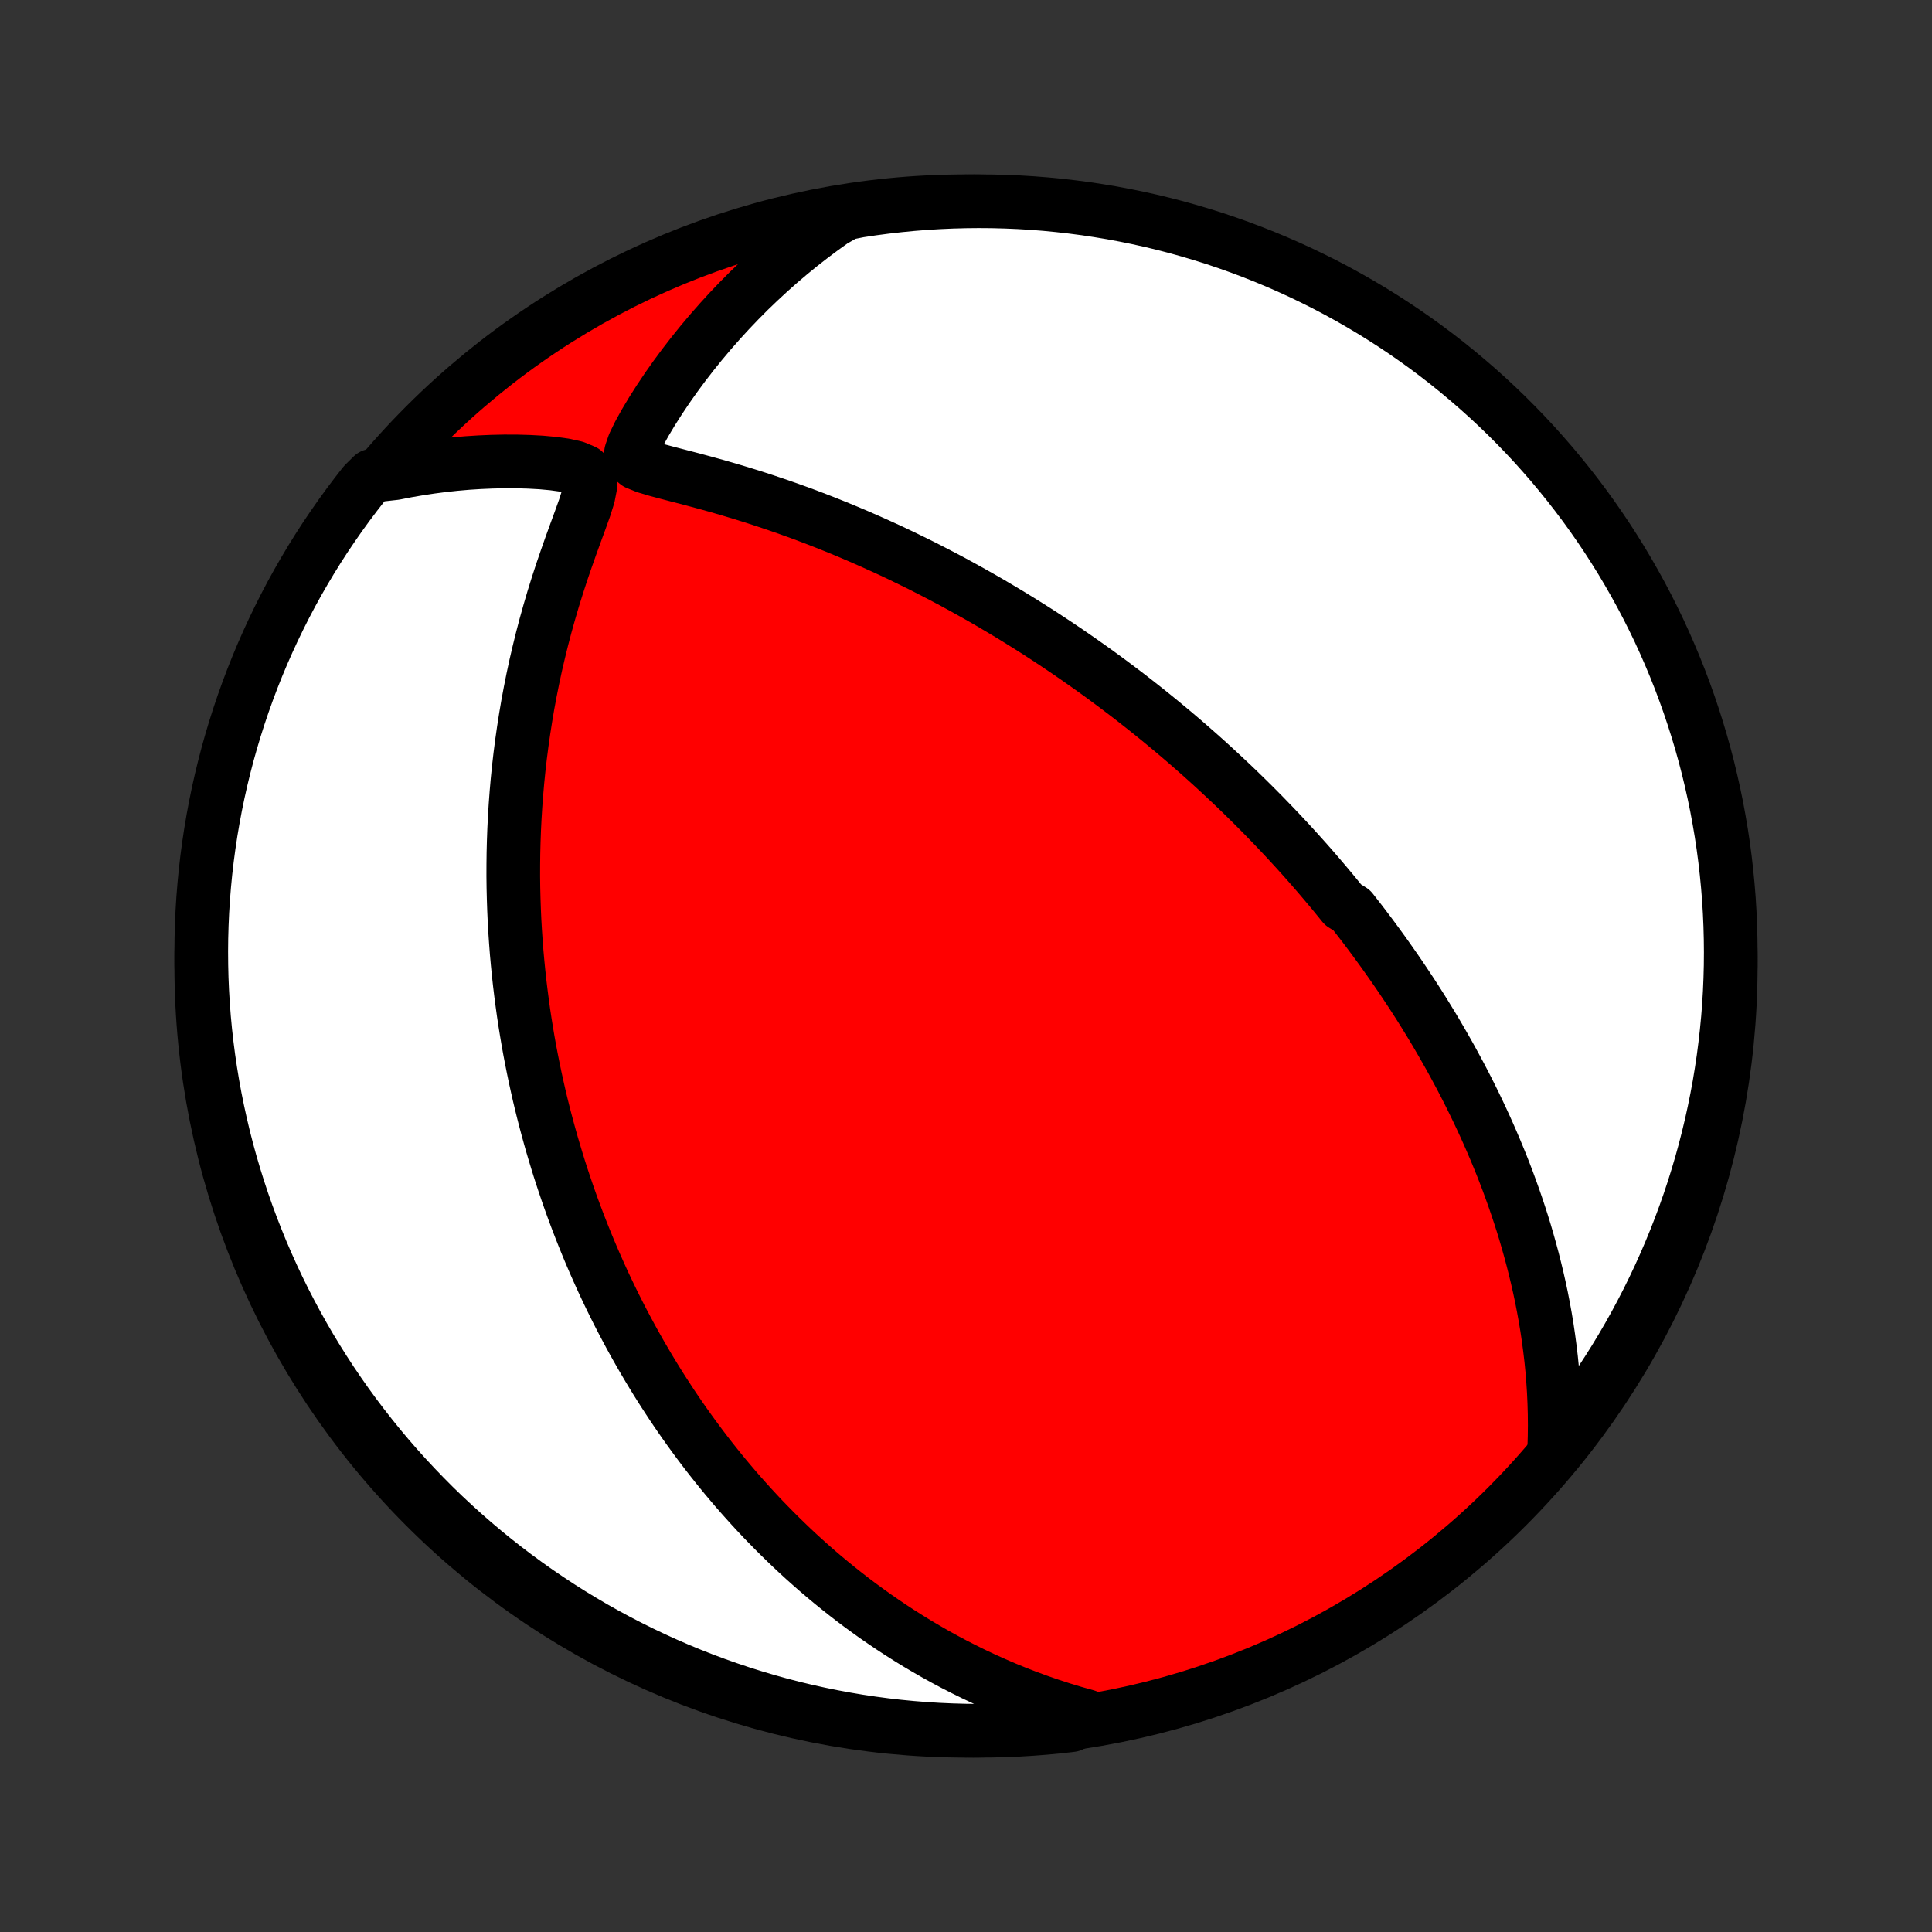 <?xml version="1.0" encoding="utf-8" standalone="no"?>
<!DOCTYPE svg PUBLIC "-//W3C//DTD SVG 1.1//EN"
  "http://www.w3.org/Graphics/SVG/1.1/DTD/svg11.dtd">
<!-- Created with matplotlib (http://matplotlib.org/) -->
<svg height="72pt" version="1.1" viewBox="0 0 72 72" width="72pt" xmlns="http://www.w3.org/2000/svg" xmlns:xlink="http://www.w3.org/1999/xlink">
 <rect x="0" y="0" width="72" height="72" fill="#333333" stroke="none"/>
 <defs>
  <style type="text/css">
*{stroke-linecap:butt;stroke-linejoin:round;}
  </style>
 </defs>
 <g id="figure_1">
  <g id="patch_1">
   <path d="
M0 72
L72 72
L72 0
L0 0
z
" style="fill:none;"/>
  </g>
  <g id="axes_1">
   <g id="PatchCollection_1">
    <defs>
     <path d="
M36 -7.5
C43.558 -7.5 50.808 -10.503 56.153 -15.848
C61.497 -21.192 64.5 -28.442 64.5 -36
C64.5 -43.558 61.497 -50.808 56.153 -56.153
C50.808 -61.497 43.558 -64.5 36 -64.5
C28.442 -64.5 21.192 -61.497 15.848 -56.153
C10.503 -50.808 7.5 -43.558 7.5 -36
C7.5 -28.442 10.503 -21.192 15.848 -15.848
C21.192 -10.503 28.442 -7.5 36 -7.5
z
" id="C0_0_a811fe30f3"/>
     <path d="
M57.922 -18.014
L57.935 -18.451
L57.94 -18.882
L57.936 -19.309
L57.924 -19.731
L57.905 -20.147
L57.878 -20.558
L57.845 -20.964
L57.805 -21.365
L57.758 -21.76
L57.706 -22.149
L57.649 -22.534
L57.586 -22.913
L57.518 -23.286
L57.446 -23.655
L57.369 -24.018
L57.288 -24.375
L57.203 -24.728
L57.115 -25.076
L57.023 -25.418
L56.928 -25.755
L56.831 -26.088
L56.73 -26.416
L56.626 -26.739
L56.52 -27.057
L56.412 -27.371
L56.301 -27.68
L56.189 -27.985
L56.074 -28.286
L55.958 -28.583
L55.839 -28.875
L55.719 -29.164
L55.598 -29.448
L55.475 -29.729
L55.351 -30.006
L55.225 -30.28
L55.098 -30.55
L54.97 -30.817
L54.841 -31.08
L54.711 -31.34
L54.579 -31.598
L54.447 -31.852
L54.313 -32.103
L54.179 -32.351
L54.044 -32.597
L53.907 -32.84
L53.77 -33.08
L53.632 -33.318
L53.494 -33.554
L53.354 -33.787
L53.213 -34.018
L53.072 -34.247
L52.93 -34.474
L52.787 -34.698
L52.643 -34.921
L52.498 -35.142
L52.352 -35.361
L52.206 -35.579
L52.059 -35.794
L51.91 -36.009
L51.761 -36.221
L51.611 -36.433
L51.46 -36.643
L51.308 -36.851
L51.155 -37.059
L51.001 -37.265
L50.846 -37.47
L50.69 -37.674
L50.532 -37.877
L50.374 -38.079
L50.053 -38.28
L49.891 -38.48
L49.728 -38.68
L49.563 -38.878
L49.397 -39.076
L49.229 -39.274
L49.06 -39.471
L48.89 -39.667
L48.718 -39.863
L48.544 -40.058
L48.369 -40.253
L48.191 -40.448
L48.013 -40.642
L47.832 -40.836
L47.649 -41.03
L47.465 -41.224
L47.278 -41.417
L47.09 -41.611
L46.899 -41.804
L46.706 -41.998
L46.511 -42.191
L46.313 -42.385
L46.114 -42.578
L45.911 -42.772
L45.706 -42.965
L45.498 -43.159
L45.288 -43.354
L45.075 -43.548
L44.859 -43.743
L44.64 -43.938
L44.418 -44.133
L44.193 -44.329
L43.964 -44.525
L43.733 -44.721
L43.497 -44.918
L43.259 -45.115
L43.017 -45.312
L42.771 -45.51
L42.521 -45.708
L42.267 -45.907
L42.01 -46.106
L41.748 -46.305
L41.482 -46.505
L41.212 -46.705
L40.937 -46.906
L40.658 -47.106
L40.374 -47.307
L40.086 -47.508
L39.793 -47.71
L39.495 -47.911
L39.192 -48.113
L38.884 -48.315
L38.571 -48.517
L38.252 -48.718
L37.928 -48.92
L37.599 -49.121
L37.264 -49.321
L36.924 -49.522
L36.579 -49.721
L36.227 -49.92
L35.87 -50.118
L35.508 -50.316
L35.139 -50.511
L34.765 -50.706
L34.385 -50.9
L33.999 -51.091
L33.608 -51.281
L33.212 -51.469
L32.809 -51.654
L32.401 -51.837
L31.988 -52.018
L31.57 -52.195
L31.146 -52.37
L30.718 -52.541
L30.284 -52.709
L29.847 -52.873
L29.405 -53.032
L28.959 -53.188
L28.509 -53.339
L28.057 -53.486
L27.602 -53.627
L27.145 -53.764
L26.687 -53.896
L26.229 -54.022
L25.772 -54.145
L25.32 -54.262
L24.877 -54.377
L24.451 -54.491
L24.06 -54.608
L23.738 -54.738
L23.544 -54.9
L23.517 -55.128
L23.625 -55.442
L23.81 -55.823
L24.039 -56.238
L24.296 -56.668
L24.572 -57.102
L24.862 -57.535
L25.165 -57.965
L25.479 -58.39
L25.803 -58.809
L26.135 -59.221
L26.476 -59.626
L26.824 -60.022
L27.179 -60.41
L27.541 -60.789
L27.909 -61.16
L28.284 -61.52
L28.663 -61.871
L29.048 -62.213
L29.438 -62.544
L29.832 -62.866
L30.231 -63.177
L30.633 -63.478
L31.039 -63.769
L31.527 -64.049
L32.019 -64.147
L32.512 -64.221
L33.006 -64.286
L33.501 -64.342
L33.997 -64.39
L34.493 -64.43
L34.99 -64.46
L35.488 -64.482
L35.985 -64.495
L36.482 -64.5
L36.98 -64.496
L37.477 -64.483
L37.973 -64.462
L38.469 -64.432
L38.964 -64.393
L39.458 -64.345
L39.952 -64.289
L40.444 -64.225
L40.934 -64.151
L41.423 -64.07
L41.911 -63.979
L42.397 -63.88
L42.88 -63.773
L43.362 -63.657
L43.841 -63.533
L44.318 -63.4
L44.793 -63.259
L45.265 -63.11
L45.733 -62.952
L46.2 -62.786
L46.662 -62.612
L47.122 -62.43
L47.578 -62.24
L48.031 -62.042
L48.48 -61.836
L48.925 -61.622
L49.367 -61.401
L49.804 -61.171
L50.237 -60.934
L50.666 -60.689
L51.09 -60.437
L51.51 -60.177
L51.925 -59.91
L52.335 -59.636
L52.74 -59.354
L53.14 -59.066
L53.535 -58.77
L53.924 -58.468
L54.308 -58.158
L54.686 -57.842
L55.059 -57.519
L55.426 -57.19
L55.787 -56.854
L56.142 -56.512
L56.491 -56.163
L56.833 -55.809
L57.17 -55.448
L57.499 -55.081
L57.823 -54.709
L58.139 -54.331
L58.449 -53.947
L58.752 -53.558
L59.048 -53.164
L59.337 -52.764
L59.619 -52.359
L59.894 -51.949
L60.161 -51.535
L60.422 -51.115
L60.674 -50.691
L60.919 -50.263
L61.157 -49.83
L61.387 -49.393
L61.609 -48.952
L61.824 -48.507
L62.03 -48.058
L62.228 -47.606
L62.419 -47.15
L62.602 -46.69
L62.776 -46.227
L62.942 -45.762
L63.1 -45.293
L63.25 -44.821
L63.392 -44.347
L63.525 -43.87
L63.65 -43.391
L63.766 -42.909
L63.874 -42.426
L63.974 -41.94
L64.064 -41.453
L64.147 -40.964
L64.221 -40.473
L64.286 -39.981
L64.342 -39.488
L64.39 -38.994
L64.43 -38.499
L64.46 -38.003
L64.482 -37.507
L64.495 -37.01
L64.5 -36.512
L64.496 -36.015
L64.483 -35.518
L64.462 -35.02
L64.432 -34.523
L64.393 -34.027
L64.345 -33.531
L64.289 -33.036
L64.225 -32.542
L64.151 -32.048
L64.07 -31.556
L63.979 -31.066
L63.88 -30.577
L63.773 -30.089
L63.657 -29.604
L63.533 -29.12
L63.4 -28.638
L63.259 -28.159
L63.11 -27.682
L62.952 -27.207
L62.786 -26.735
L62.612 -26.267
L62.43 -25.8
L62.24 -25.338
L62.042 -24.878
L61.836 -24.422
L61.622 -23.969
L61.401 -23.52
L61.171 -23.075
L60.934 -22.633
L60.689 -22.196
L60.437 -21.763
L60.177 -21.334
L59.91 -20.91
L59.636 -20.49
L59.354 -20.075
L59.066 -19.665
L58.77 -19.26
L58.468 -18.86
z
" id="C0_1_751cdd2cba"/>
     <path d="
M40.493 -8.043
L40.03 -8.173
L39.577 -8.31
L39.133 -8.454
L38.699 -8.604
L38.275 -8.76
L37.859 -8.921
L37.453 -9.087
L37.056 -9.258
L36.667 -9.433
L36.287 -9.612
L35.916 -9.795
L35.552 -9.981
L35.197 -10.17
L34.85 -10.362
L34.511 -10.557
L34.178 -10.754
L33.854 -10.953
L33.536 -11.154
L33.226 -11.357
L32.922 -11.562
L32.624 -11.768
L32.334 -11.976
L32.049 -12.184
L31.77 -12.394
L31.498 -12.605
L31.231 -12.817
L30.969 -13.03
L30.713 -13.243
L30.462 -13.457
L30.217 -13.672
L29.976 -13.887
L29.74 -14.103
L29.508 -14.32
L29.282 -14.537
L29.059 -14.754
L28.841 -14.972
L28.627 -15.19
L28.416 -15.408
L28.21 -15.627
L28.008 -15.846
L27.809 -16.066
L27.613 -16.286
L27.421 -16.506
L27.233 -16.727
L27.047 -16.948
L26.865 -17.169
L26.686 -17.391
L26.51 -17.613
L26.336 -17.836
L26.166 -18.059
L25.998 -18.283
L25.833 -18.507
L25.67 -18.732
L25.51 -18.957
L25.352 -19.183
L25.197 -19.41
L25.044 -19.637
L24.894 -19.866
L24.745 -20.095
L24.599 -20.324
L24.454 -20.555
L24.312 -20.787
L24.172 -21.019
L24.034 -21.253
L23.897 -21.487
L23.763 -21.723
L23.63 -21.96
L23.499 -22.198
L23.37 -22.438
L23.242 -22.679
L23.116 -22.921
L22.992 -23.165
L22.87 -23.41
L22.749 -23.657
L22.63 -23.905
L22.512 -24.155
L22.396 -24.408
L22.282 -24.662
L22.169 -24.917
L22.058 -25.175
L21.948 -25.435
L21.84 -25.697
L21.733 -25.962
L21.628 -26.228
L21.524 -26.497
L21.422 -26.769
L21.321 -27.043
L21.222 -27.32
L21.125 -27.599
L21.029 -27.882
L20.935 -28.167
L20.842 -28.455
L20.752 -28.746
L20.663 -29.041
L20.575 -29.338
L20.49 -29.639
L20.406 -29.944
L20.324 -30.252
L20.244 -30.563
L20.166 -30.878
L20.09 -31.197
L20.017 -31.52
L19.945 -31.847
L19.876 -32.178
L19.809 -32.514
L19.744 -32.853
L19.682 -33.197
L19.623 -33.545
L19.566 -33.898
L19.512 -34.255
L19.462 -34.617
L19.414 -34.984
L19.369 -35.355
L19.328 -35.732
L19.29 -36.113
L19.255 -36.499
L19.225 -36.891
L19.198 -37.287
L19.175 -37.689
L19.157 -38.095
L19.143 -38.507
L19.133 -38.924
L19.128 -39.346
L19.129 -39.773
L19.134 -40.205
L19.145 -40.642
L19.161 -41.084
L19.183 -41.531
L19.211 -41.983
L19.245 -42.439
L19.285 -42.899
L19.332 -43.364
L19.386 -43.834
L19.447 -44.307
L19.515 -44.784
L19.59 -45.264
L19.672 -45.748
L19.763 -46.234
L19.861 -46.724
L19.967 -47.215
L20.082 -47.708
L20.204 -48.203
L20.334 -48.698
L20.473 -49.194
L20.619 -49.691
L20.773 -50.186
L20.934 -50.68
L21.102 -51.171
L21.274 -51.659
L21.449 -52.141
L21.623 -52.615
L21.788 -53.076
L21.926 -53.513
L22.003 -53.907
L21.961 -54.223
L21.761 -54.439
L21.436 -54.576
L21.042 -54.665
L20.614 -54.724
L20.169 -54.765
L19.714 -54.79
L19.255 -54.803
L18.794 -54.804
L18.332 -54.794
L17.871 -54.774
L17.412 -54.745
L16.955 -54.705
L16.5 -54.656
L16.049 -54.597
L15.602 -54.529
L15.159 -54.453
L14.72 -54.367
L13.876 -54.272
L13.566 -53.966
L13.263 -53.577
L12.966 -53.183
L12.677 -52.784
L12.395 -52.379
L12.119 -51.97
L11.851 -51.555
L11.591 -51.136
L11.338 -50.712
L11.092 -50.284
L10.854 -49.852
L10.624 -49.415
L10.402 -48.974
L10.187 -48.529
L9.98 -48.08
L9.781 -47.628
L9.59 -47.172
L9.407 -46.713
L9.232 -46.25
L9.066 -45.785
L8.907 -45.316
L8.757 -44.844
L8.615 -44.37
L8.481 -43.894
L8.356 -43.414
L8.239 -42.933
L8.131 -42.45
L8.031 -41.964
L7.94 -41.477
L7.857 -40.988
L7.783 -40.497
L7.717 -40.005
L7.66 -39.512
L7.612 -39.018
L7.572 -38.523
L7.541 -38.027
L7.519 -37.531
L7.505 -37.034
L7.5 -36.537
L7.504 -36.039
L7.516 -35.542
L7.537 -35.045
L7.567 -34.548
L7.605 -34.051
L7.652 -33.555
L7.708 -33.06
L7.772 -32.566
L7.845 -32.073
L7.926 -31.581
L8.016 -31.09
L8.115 -30.601
L8.222 -30.113
L8.337 -29.627
L8.461 -29.143
L8.593 -28.662
L8.734 -28.182
L8.883 -27.705
L9.04 -27.23
L9.205 -26.759
L9.379 -26.29
L9.561 -25.823
L9.75 -25.36
L9.948 -24.901
L10.154 -24.444
L10.367 -23.991
L10.588 -23.542
L10.818 -23.096
L11.054 -22.655
L11.299 -22.217
L11.55 -21.784
L11.81 -21.355
L12.076 -20.931
L12.35 -20.511
L12.632 -20.096
L12.92 -19.685
L13.215 -19.28
L13.518 -18.88
L13.827 -18.485
L14.142 -18.095
L14.465 -17.711
L14.794 -17.332
L15.13 -16.959
L15.472 -16.592
L15.82 -16.231
L16.174 -15.875
L16.534 -15.526
L16.901 -15.183
L17.273 -14.847
L17.65 -14.517
L18.034 -14.193
L18.423 -13.876
L18.817 -13.566
L19.216 -13.263
L19.621 -12.966
L20.03 -12.677
L20.445 -12.395
L20.864 -12.119
L21.288 -11.851
L21.716 -11.591
L22.148 -11.338
L22.585 -11.092
L23.026 -10.854
L23.471 -10.624
L23.92 -10.402
L24.372 -10.187
L24.828 -9.98
L25.287 -9.781
L25.75 -9.59
L26.215 -9.407
L26.684 -9.232
L27.155 -9.066
L27.63 -8.907
L28.107 -8.757
L28.586 -8.615
L29.067 -8.481
L29.55 -8.356
L30.036 -8.239
L30.523 -8.131
L31.012 -8.031
L31.503 -7.94
L31.994 -7.857
L32.488 -7.783
L32.982 -7.717
L33.477 -7.66
L33.973 -7.612
L34.469 -7.572
L34.966 -7.541
L35.463 -7.519
L35.961 -7.505
L36.458 -7.5
L36.955 -7.504
L37.452 -7.516
L37.949 -7.537
L38.445 -7.567
L38.94 -7.605
L39.434 -7.652
L39.927 -7.708
z
" id="C0_2_c6331c9f32"/>
    </defs>
    <g clip-path="url(#p1bffca34e9)">
     <use style="fill:#ff0000;stroke:#000000;stroke-width:2.0;" x="0.0" xlink:href="#C0_0_a811fe30f3" y="72.0"/>
    </g>
    <g clip-path="url(#p1bffca34e9)">
     <use style="fill:#ffffff;stroke:#000000;stroke-width:2.0;" x="0.0" xlink:href="#C0_1_751cdd2cba" y="72.0"/>
    </g>
    <g clip-path="url(#p1bffca34e9)">
     <use style="fill:#ffffff;stroke:#000000;stroke-width:2.0;" x="0.0" xlink:href="#C0_2_c6331c9f32" y="72.0"/>
    </g>
   </g>
  </g>
 </g>
 <defs>
  <clipPath id="p1bffca34e9">
   <rect height="72.0" width="72.0" x="0.0" y="0.0"/>
  </clipPath>
 </defs>
</svg>
